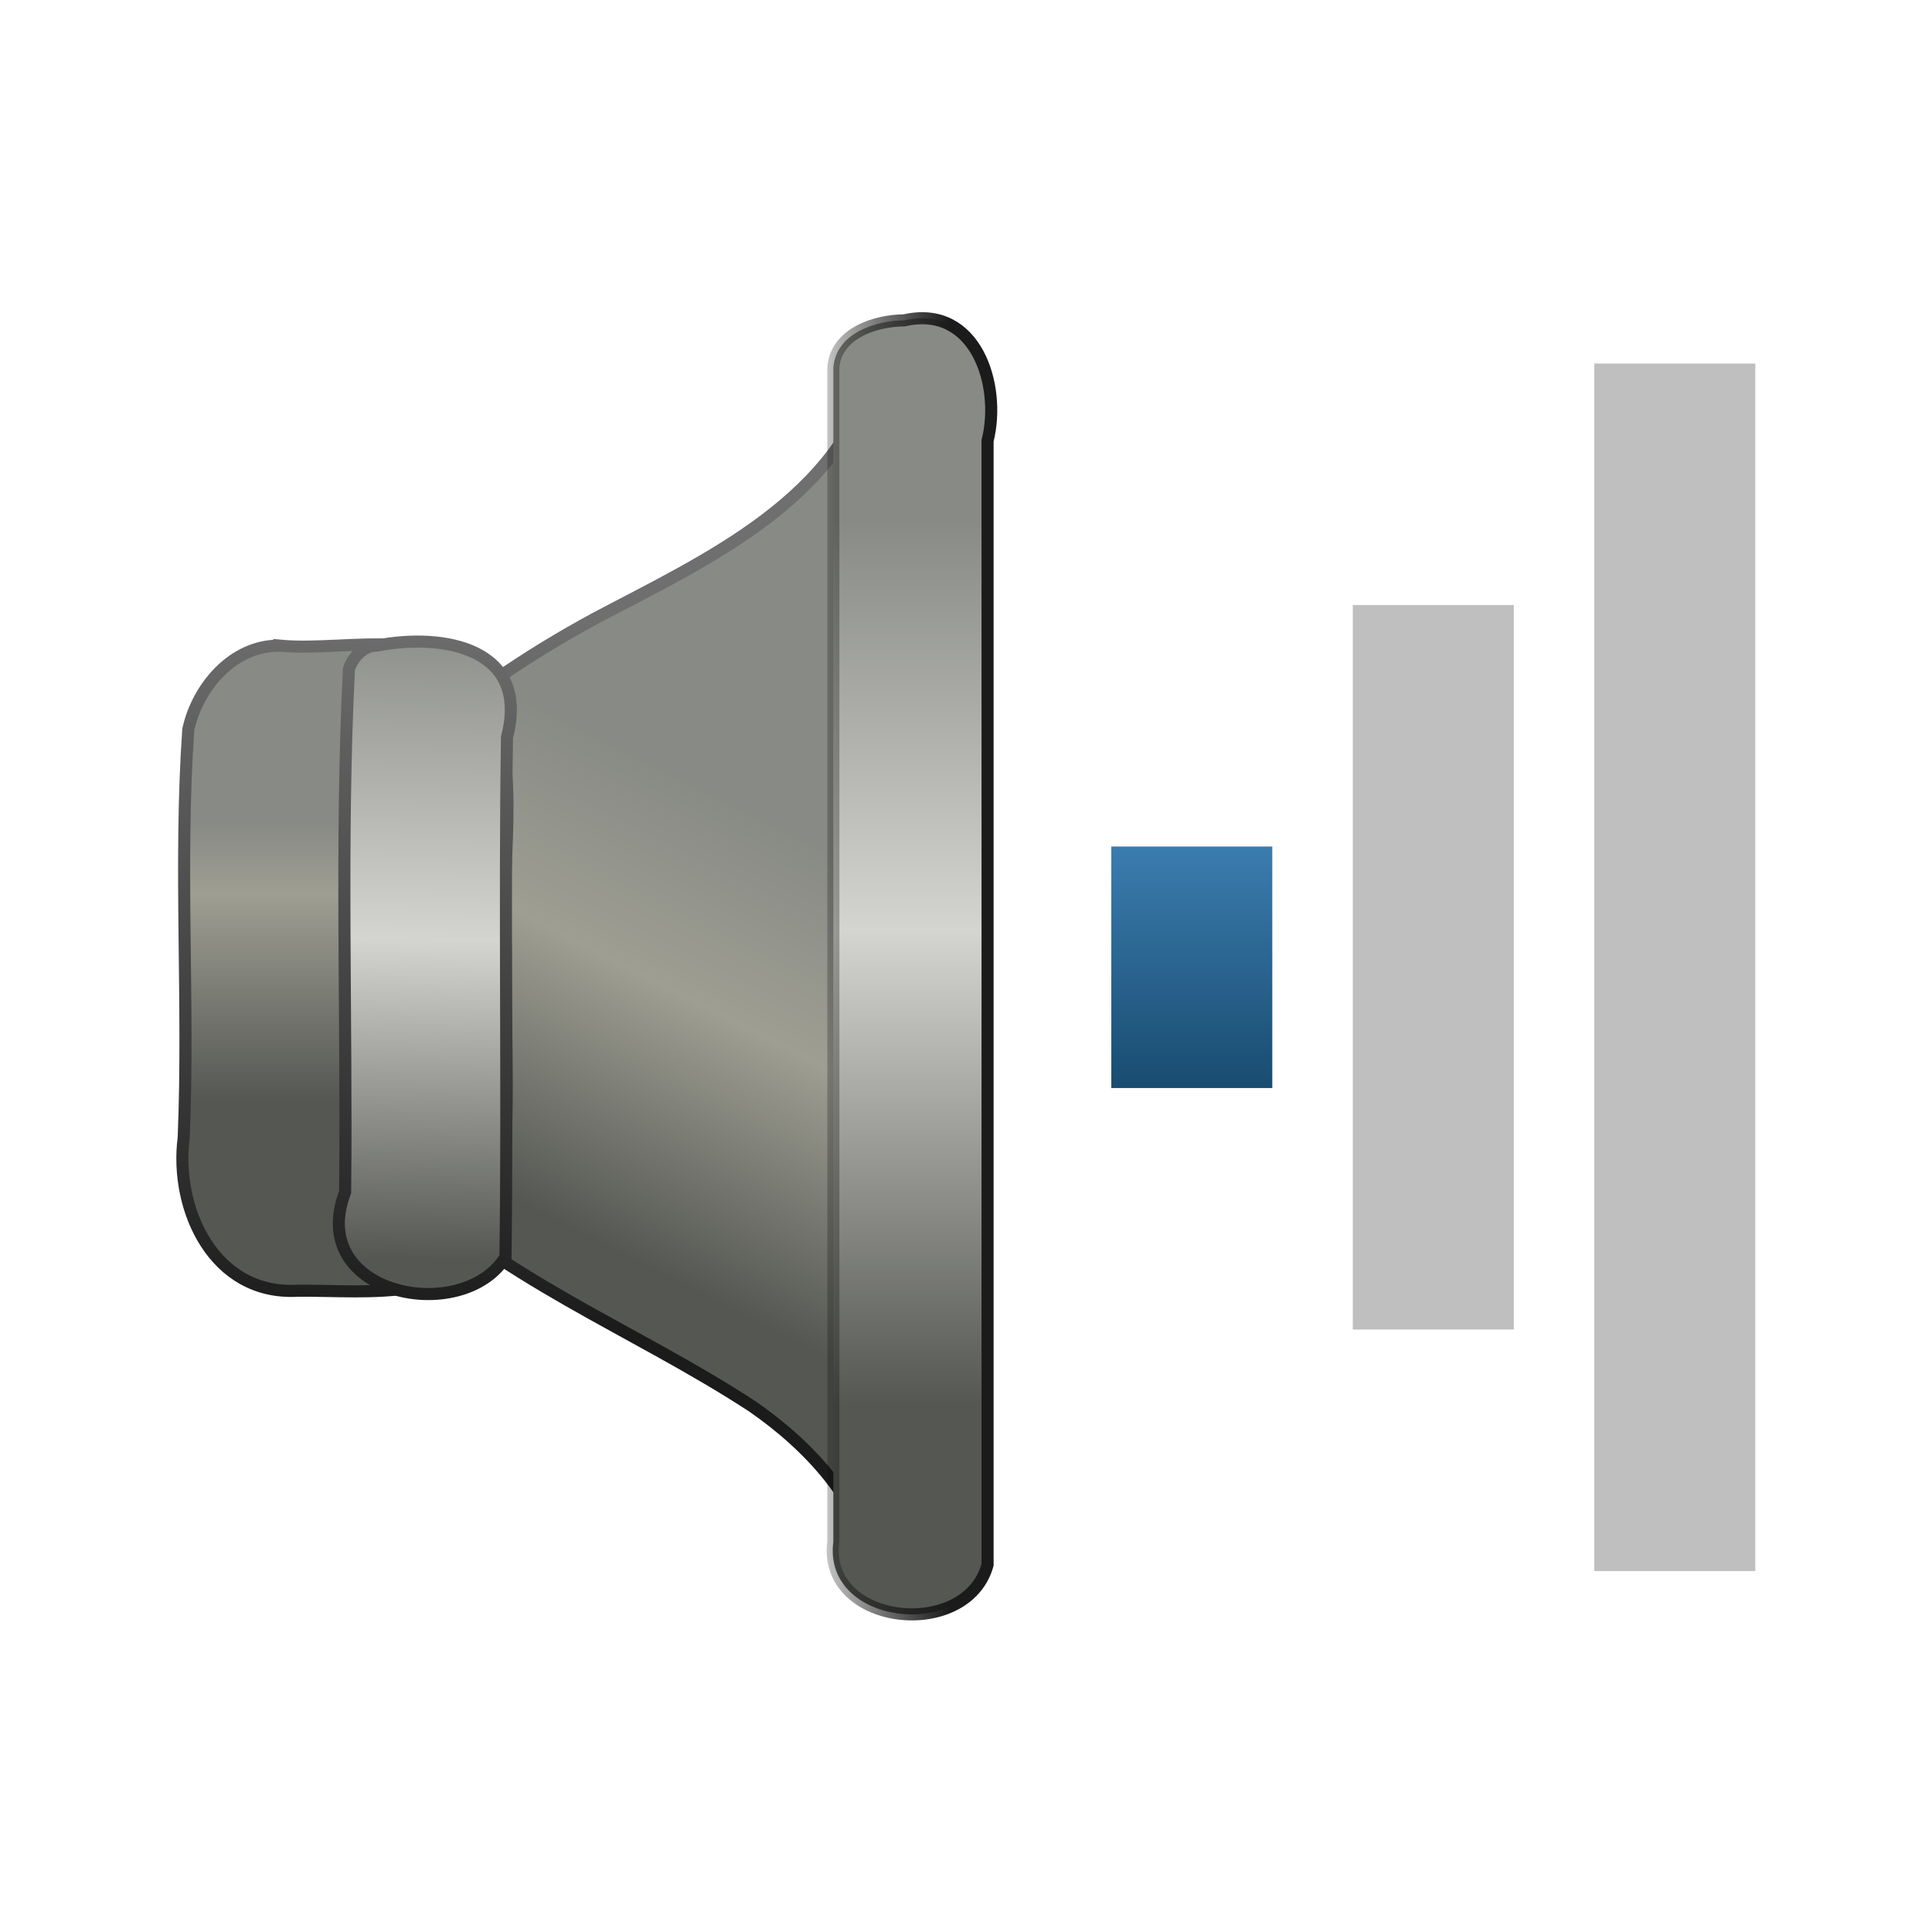 <?xml version="1.0" encoding="UTF-8" standalone="no"?><!DOCTYPE svg PUBLIC "-//W3C//DTD SVG 1.1//EN" "http://www.w3.org/Graphics/SVG/1.1/DTD/svg11.dtd"><svg xmlns="http://www.w3.org/2000/svg" xmlns:xlink="http://www.w3.org/1999/xlink" height="64" version="1.1" viewBox="0 0 24 24" width="64"><defs><linearGradient gradientTransform="translate(6.805 3.516)" gradientUnits="userSpaceOnUse" id="e" x1="8" x2="8" y1="7" y2="10"><stop offset="0" stop-color="#3b7caf"/><stop offset="1" stop-color="#194c70"/></linearGradient><linearGradient gradientTransform="matrix(.48 0 0 .575 304.7 175.06)" gradientUnits="userSpaceOnUse" id="q" x1="15.332" x2="11.418" y1="19.608" y2="28.91"><stop offset="0" stop-color="#888a85"/><stop offset="0.43" stop-color="#9e9e92"/><stop offset="1" stop-color="#555753"/></linearGradient><linearGradient id="a"><stop offset="0" stop-color="#1b1b1b"/><stop offset="1" stop-color="#6f6f6f"/></linearGradient><linearGradient gradientTransform="matrix(.495 0 0 .49 305.31 177.44)" gradientUnits="userSpaceOnUse" id="p" x1="3.889" x2="3.889" y1="18.937" y2="25.947"><stop offset="0" stop-color="#888a85"/><stop offset="0.253" stop-color="#9e9e92"/><stop offset="1" stop-color="#555753"/></linearGradient><linearGradient gradientTransform="matrix(.863 0 0 .801 305.96 164.7)" gradientUnits="userSpaceOnUse" id="b" x1="0.032" x2="-0.176" y1="24.093" y2="34.165"><stop offset="0" stop-color="#888a85"/><stop offset="0.509" stop-color="#d4d4d0"/><stop offset="1" stop-color="#555753"/></linearGradient><linearGradient gradientTransform="matrix(.998 0 0 .588 294.08 174.76)" gradientUnits="userSpaceOnUse" id="o" x1="20.46" x2="20.46" y1="13.925" y2="32.599"><stop offset="0" stop-color="#888a85"/><stop offset="0.464" stop-color="#d4d4d0"/><stop offset="1" stop-color="#555753"/></linearGradient><linearGradient gradientTransform="translate(1)" gradientUnits="userSpaceOnUse" id="n" x1="313.98" x2="311.98" y1="187" y2="187"><stop offset="0" stop-color="#1b1b1b"/><stop offset="1" stop-opacity="0"/></linearGradient><linearGradient gradientUnits="userSpaceOnUse" id="k" x1="309.98" x2="309.98" xlink:href="#a" y1="193" y2="184"/><linearGradient gradientUnits="userSpaceOnUse" id="l" x1="310.18" x2="310.18" xlink:href="#a" y1="192.99" y2="184.19"/><linearGradient gradientUnits="userSpaceOnUse" id="m" x1="307.48" x2="307.48" xlink:href="#a" y1="193" y2="184"/></defs><path d="m19.805 4.516h2v15h-2v-15z" fill="#606060" opacity="0.4" stroke-width="2"/><path d="m16.805 7.516h2v9h-2v-9z" fill="#606060" opacity="0.4" stroke-width="2"/><path d="m13.805 10.516h2v3h-2v-3z" fill="url(#e)" stroke-width="2"/><g enable-background="new" stroke-width="0.15" transform="translate(-303.19 -176.48)"><path d="m314.06 181c-0.383 1.674-2.105 2.436-3.48 3.164-1.703 0.923-3.3 2.228-4.143 4.008-0.197 1.178 0.978 2.079 1.669 2.906 1.258 1.274 2.956 1.909 4.429 2.872 0.709 0.491 1.351 1.179 1.524 2.05-1e-4 -5-1e-4 -10-2e-4 -15z" fill="url(#q)" fill-rule="evenodd" stroke="url(#l)"/><path d="m306.66 184.5c0.875 0.086 2.106-0.324 2.618 0.647 0.391 0.987 0.116 2.08 0.195 3.115-0.011 1.127 0.071 2.268-0.083 3.385-0.365 1.051-1.632 0.856-2.505 0.867-1.033 0.058-1.529-1.006-1.413-1.902 0.07-1.689-0.061-3.382 0.057-5.07 0.115-0.527 0.555-1.048 1.131-1.041z" fill="url(#p)" stroke="url(#m)" stroke-dashoffset="1.2" stroke-linecap="round"/><path d="m307.87 184.5c0.826-0.161 1.907 0.028 1.618 1.139-0.033 2.151 0.01 4.304-0.019 6.456-0.534 0.859-2.481 0.473-1.992-0.805 0.024-2.166-0.061-4.345 0.048-6.503 0.051-0.146 0.184-0.29 0.345-0.287z" fill="url(#b)" stroke="url(#k)" stroke-dashoffset="1.2" stroke-linecap="round"/><path d="m314.42 180.46c0.891-0.205 1.212 0.805 1.038 1.495v13.964c-0.263 0.951-2.054 0.757-1.916-0.288v-14.582c0.029-0.426 0.518-0.587 0.878-0.589z" fill="url(#o)" stroke="url(#n)" stroke-dashoffset="1.2" stroke-linecap="round"/></g></svg>